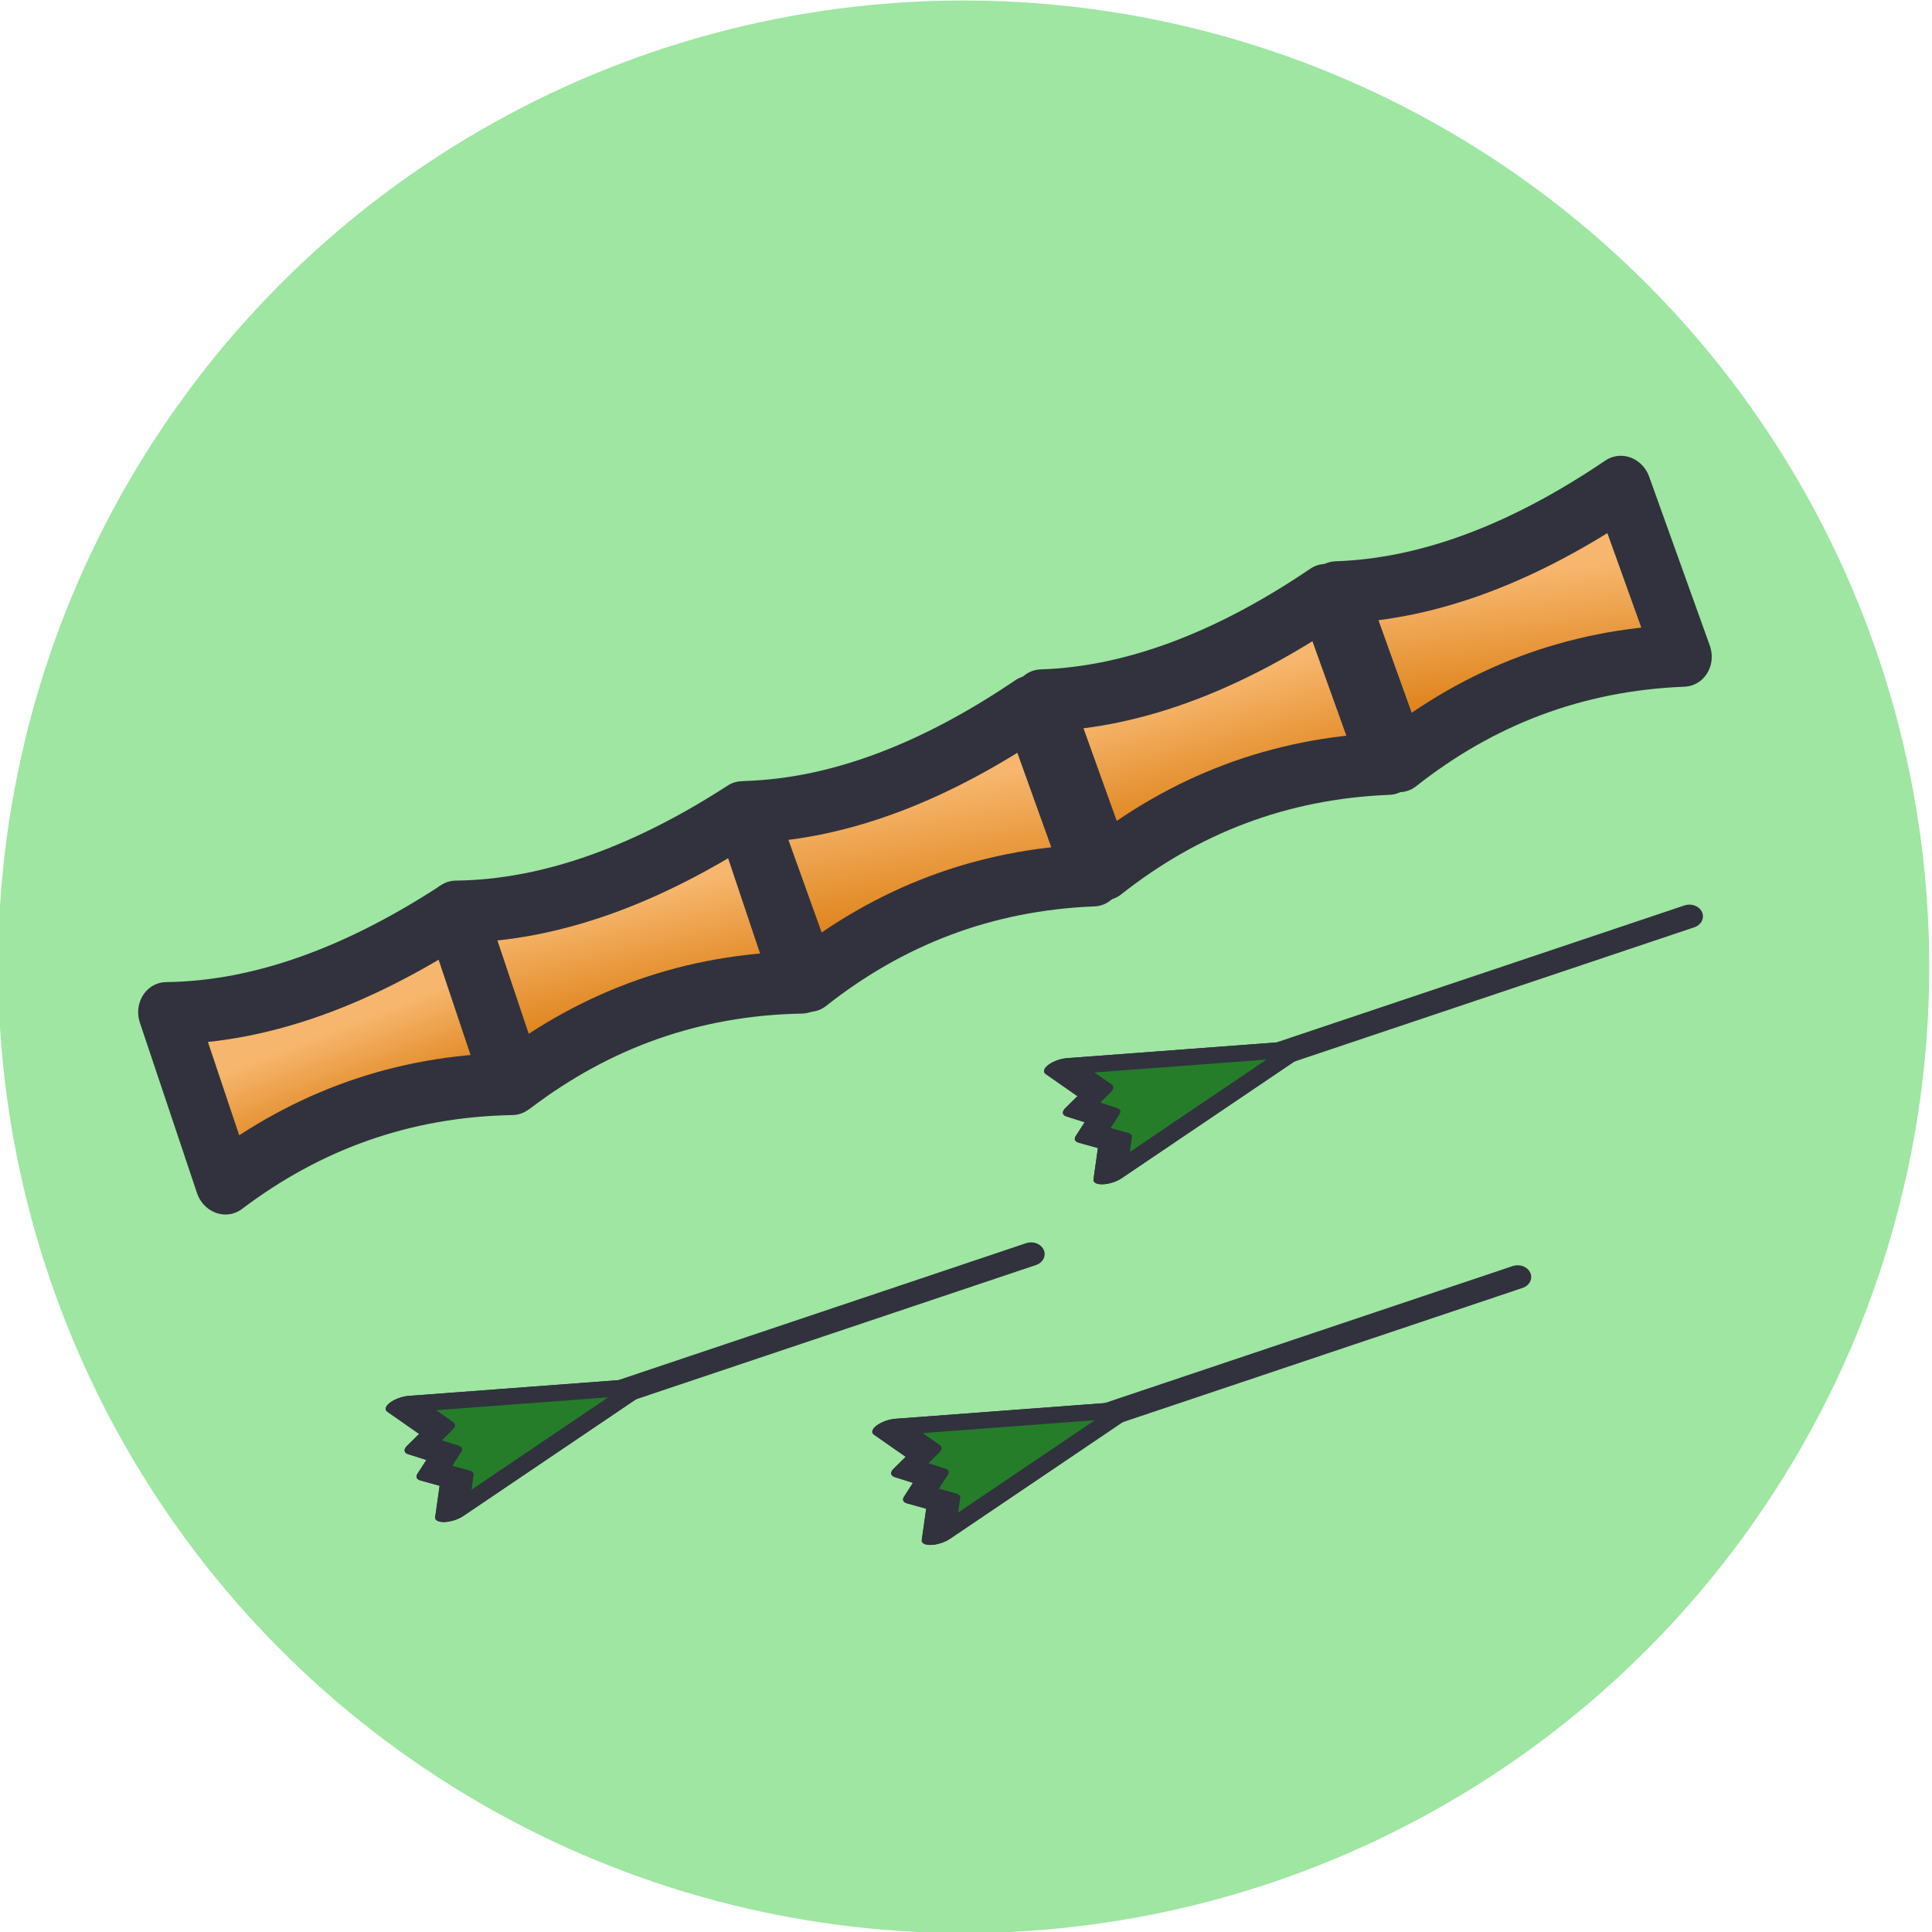 <?xml version="1.0" encoding="UTF-8" standalone="no"?>
<!DOCTYPE svg PUBLIC "-//W3C//DTD SVG 1.1//EN" "http://www.w3.org/Graphics/SVG/1.1/DTD/svg11.dtd">
<svg width="100%" height="100%" viewBox="0 0 225 225" version="1.1" xmlns="http://www.w3.org/2000/svg" xmlns:xlink="http://www.w3.org/1999/xlink" xml:space="preserve" xmlns:serif="http://www.serif.com/" style="fill-rule:evenodd;clip-rule:evenodd;stroke-linecap:round;stroke-linejoin:round;stroke-miterlimit:1.5;">
    <g transform="matrix(1,0,0,1,-276.335,-16.917)">
        <g>
            <g transform="matrix(1.007,0,0,1.055,-197.51,-181.628)">
                <ellipse cx="582.001" cy="294.917" rx="111.667" ry="106.667" style="fill:rgb(158,230,162);"/>
            </g>
            <g transform="matrix(1,0,0,1,-3.333,-0.667)">
                <g transform="matrix(0.798,-0.296,0.307,0.855,74.305,55.756)">
                    <path d="M342.462,170.15C327.402,173.616 313.339,174.005 300.962,170.15L300.962,193.15C314.386,189.064 328.193,188.8 342.462,193.15L342.462,170.15Z" style="fill:url(#_Linear1);stroke:rgb(49,50,61);stroke-width:7.99px;"/>
                </g>
                <g transform="matrix(0.798,-0.296,0.307,0.855,108.67,42.763)">
                    <path d="M342.462,170.15C327.402,173.616 313.339,174.005 300.962,170.15L300.962,193.15C314.386,189.064 328.193,188.8 342.462,193.15L342.462,170.15Z" style="fill:url(#_Linear2);stroke:rgb(49,50,61);stroke-width:7.99px;"/>
                </g>
                <g transform="matrix(0.798,-0.296,0.307,0.855,143.019,30.17)">
                    <path d="M342.462,170.15C327.402,173.616 313.339,174.005 300.962,170.15L300.962,193.15C314.386,189.064 328.193,188.8 342.462,193.15L342.462,170.15Z" style="fill:url(#_Linear3);stroke:rgb(49,50,61);stroke-width:7.99px;"/>
                </g>
                <g transform="matrix(0.804,-0.279,0.289,0.862,8.026,72.877)">
                    <path d="M342.462,170.15C327.402,173.616 313.339,174.005 300.962,170.15L300.962,193.15C314.386,189.064 328.193,188.8 342.462,193.15L342.462,170.15Z" style="fill:url(#_Linear4);stroke:rgb(49,50,61);stroke-width:7.99px;"/>
                </g>
                <g transform="matrix(0.804,-0.279,0.289,0.862,41.742,61.058)">
                    <path d="M342.462,170.15C327.402,173.616 313.339,174.005 300.962,170.15L300.962,193.15C314.386,189.064 328.193,188.8 342.462,193.15L342.462,170.15Z" style="fill:url(#_Linear5);stroke:rgb(49,50,61);stroke-width:7.99px;"/>
                </g>
            </g>
            <g transform="matrix(1,0,0,1,-7.333,13.333)">
                <g transform="matrix(1,0,0,1,-36.667,0.667)">
                    <g transform="matrix(1.204,-0.111,0.128,1.041,-64.432,36.276)">
                        <path d="M354.405,164.456C370.679,160.054 386.953,155.652 403.227,151.25" style="fill:none;stroke:rgb(49,50,61);stroke-width:2.61px;"/>
                    </g>
                    <g transform="matrix(0.443,0.974,-2.407,0.819,636.399,-311.265)">
                        <path d="M349.837,164.775L356.337,175.025L352.938,174.164L351.431,175.025L349.931,174.17L348.303,175.025L347.179,174.003L343.337,175.025L349.837,164.775Z" style="fill:rgb(37,125,42);stroke:rgb(49,50,61);stroke-width:1.6px;"/>
                    </g>
                </g>
                <g transform="matrix(0.443,0.974,-2.407,0.819,599.733,-310.599)">
                    <g>
                        <path d="M349.837,164.775L356.337,175.025L352.938,174.164L351.431,175.025L349.931,174.17L348.303,175.025L347.179,174.003L343.337,175.025L349.837,164.775Z" style="fill:rgb(37,125,42);stroke:rgb(49,50,61);stroke-width:1.6px;"/>
                    </g>
                </g>
            </g>
            <g transform="matrix(1,0,0,1,49.333,16)">
                <g transform="matrix(1,0,0,1,-36.667,0.667)">
                    <g transform="matrix(1.204,-0.111,0.128,1.041,-64.432,36.276)">
                        <path d="M354.405,164.456C370.679,160.054 386.953,155.652 403.227,151.25" style="fill:none;stroke:rgb(49,50,61);stroke-width:2.61px;"/>
                    </g>
                    <g transform="matrix(0.443,0.974,-2.407,0.819,636.399,-311.265)">
                        <path d="M349.837,164.775L356.337,175.025L352.938,174.164L351.431,175.025L349.931,174.17L348.303,175.025L347.179,174.003L343.337,175.025L349.837,164.775Z" style="fill:rgb(37,125,42);stroke:rgb(49,50,61);stroke-width:1.6px;"/>
                    </g>
                </g>
                <g transform="matrix(0.443,0.974,-2.407,0.819,599.733,-310.599)">
                    <g>
                        <path d="M349.837,164.775L356.337,175.025L352.938,174.164L351.431,175.025L349.931,174.17L348.303,175.025L347.179,174.003L343.337,175.025L349.837,164.775Z" style="fill:rgb(37,125,42);stroke:rgb(49,50,61);stroke-width:1.6px;"/>
                    </g>
                </g>
            </g>
            <g transform="matrix(1,0,0,1,69.333,-26)">
                <g transform="matrix(1,0,0,1,-36.667,0.667)">
                    <g transform="matrix(1.204,-0.111,0.128,1.041,-64.432,36.276)">
                        <path d="M354.405,164.456C370.679,160.054 386.953,155.652 403.227,151.25" style="fill:none;stroke:rgb(49,50,61);stroke-width:2.61px;"/>
                    </g>
                    <g transform="matrix(0.443,0.974,-2.407,0.819,636.399,-311.265)">
                        <path d="M349.837,164.775L356.337,175.025L352.938,174.164L351.431,175.025L349.931,174.17L348.303,175.025L347.179,174.003L343.337,175.025L349.837,164.775Z" style="fill:rgb(37,125,42);stroke:rgb(49,50,61);stroke-width:1.6px;"/>
                    </g>
                </g>
                <g transform="matrix(0.443,0.974,-2.407,0.819,599.733,-310.599)">
                    <g>
                        <path d="M349.837,164.775L356.337,175.025L352.938,174.164L351.431,175.025L349.931,174.17L348.303,175.025L347.179,174.003L343.337,175.025L349.837,164.775Z" style="fill:rgb(37,125,42);stroke:rgb(49,50,61);stroke-width:1.6px;"/>
                    </g>
                </g>
            </g>
        </g>
    </g>
    <defs>
        <linearGradient id="_Linear1" x1="0" y1="0" x2="1" y2="0" gradientUnits="userSpaceOnUse" gradientTransform="matrix(-3.635,19.203,-20.54,-3.613,334.461,176.642)"><stop offset="0" style="stop-color:rgb(246,182,109);stop-opacity:1"/><stop offset="1" style="stop-color:rgb(219,123,14);stop-opacity:1"/></linearGradient>
        <linearGradient id="_Linear2" x1="0" y1="0" x2="1" y2="0" gradientUnits="userSpaceOnUse" gradientTransform="matrix(-1.381,18.231,-19.478,-1.491,332.203,176.436)"><stop offset="0" style="stop-color:rgb(246,182,109);stop-opacity:1"/><stop offset="1" style="stop-color:rgb(219,123,14);stop-opacity:1"/></linearGradient>
        <linearGradient id="_Linear3" x1="0" y1="0" x2="1" y2="0" gradientUnits="userSpaceOnUse" gradientTransform="matrix(-4.344,17.788,-19.037,-4.262,331.383,177.43)"><stop offset="0" style="stop-color:rgb(246,182,109);stop-opacity:1"/><stop offset="1" style="stop-color:rgb(219,123,14);stop-opacity:1"/></linearGradient>
        <linearGradient id="_Linear4" x1="0" y1="0" x2="1" y2="0" gradientUnits="userSpaceOnUse" gradientTransform="matrix(0.719,13.58,-14.49,0.526,330.529,178.83)"><stop offset="0" style="stop-color:rgb(246,182,109);stop-opacity:1"/><stop offset="1" style="stop-color:rgb(219,123,14);stop-opacity:1"/></linearGradient>
        <linearGradient id="_Linear5" x1="0" y1="0" x2="1" y2="0" gradientUnits="userSpaceOnUse" gradientTransform="matrix(-1.702,16.858,-18.015,-1.777,333.517,176.687)"><stop offset="0" style="stop-color:rgb(246,182,109);stop-opacity:1"/><stop offset="1" style="stop-color:rgb(219,123,14);stop-opacity:1"/></linearGradient>
    </defs>
</svg>
